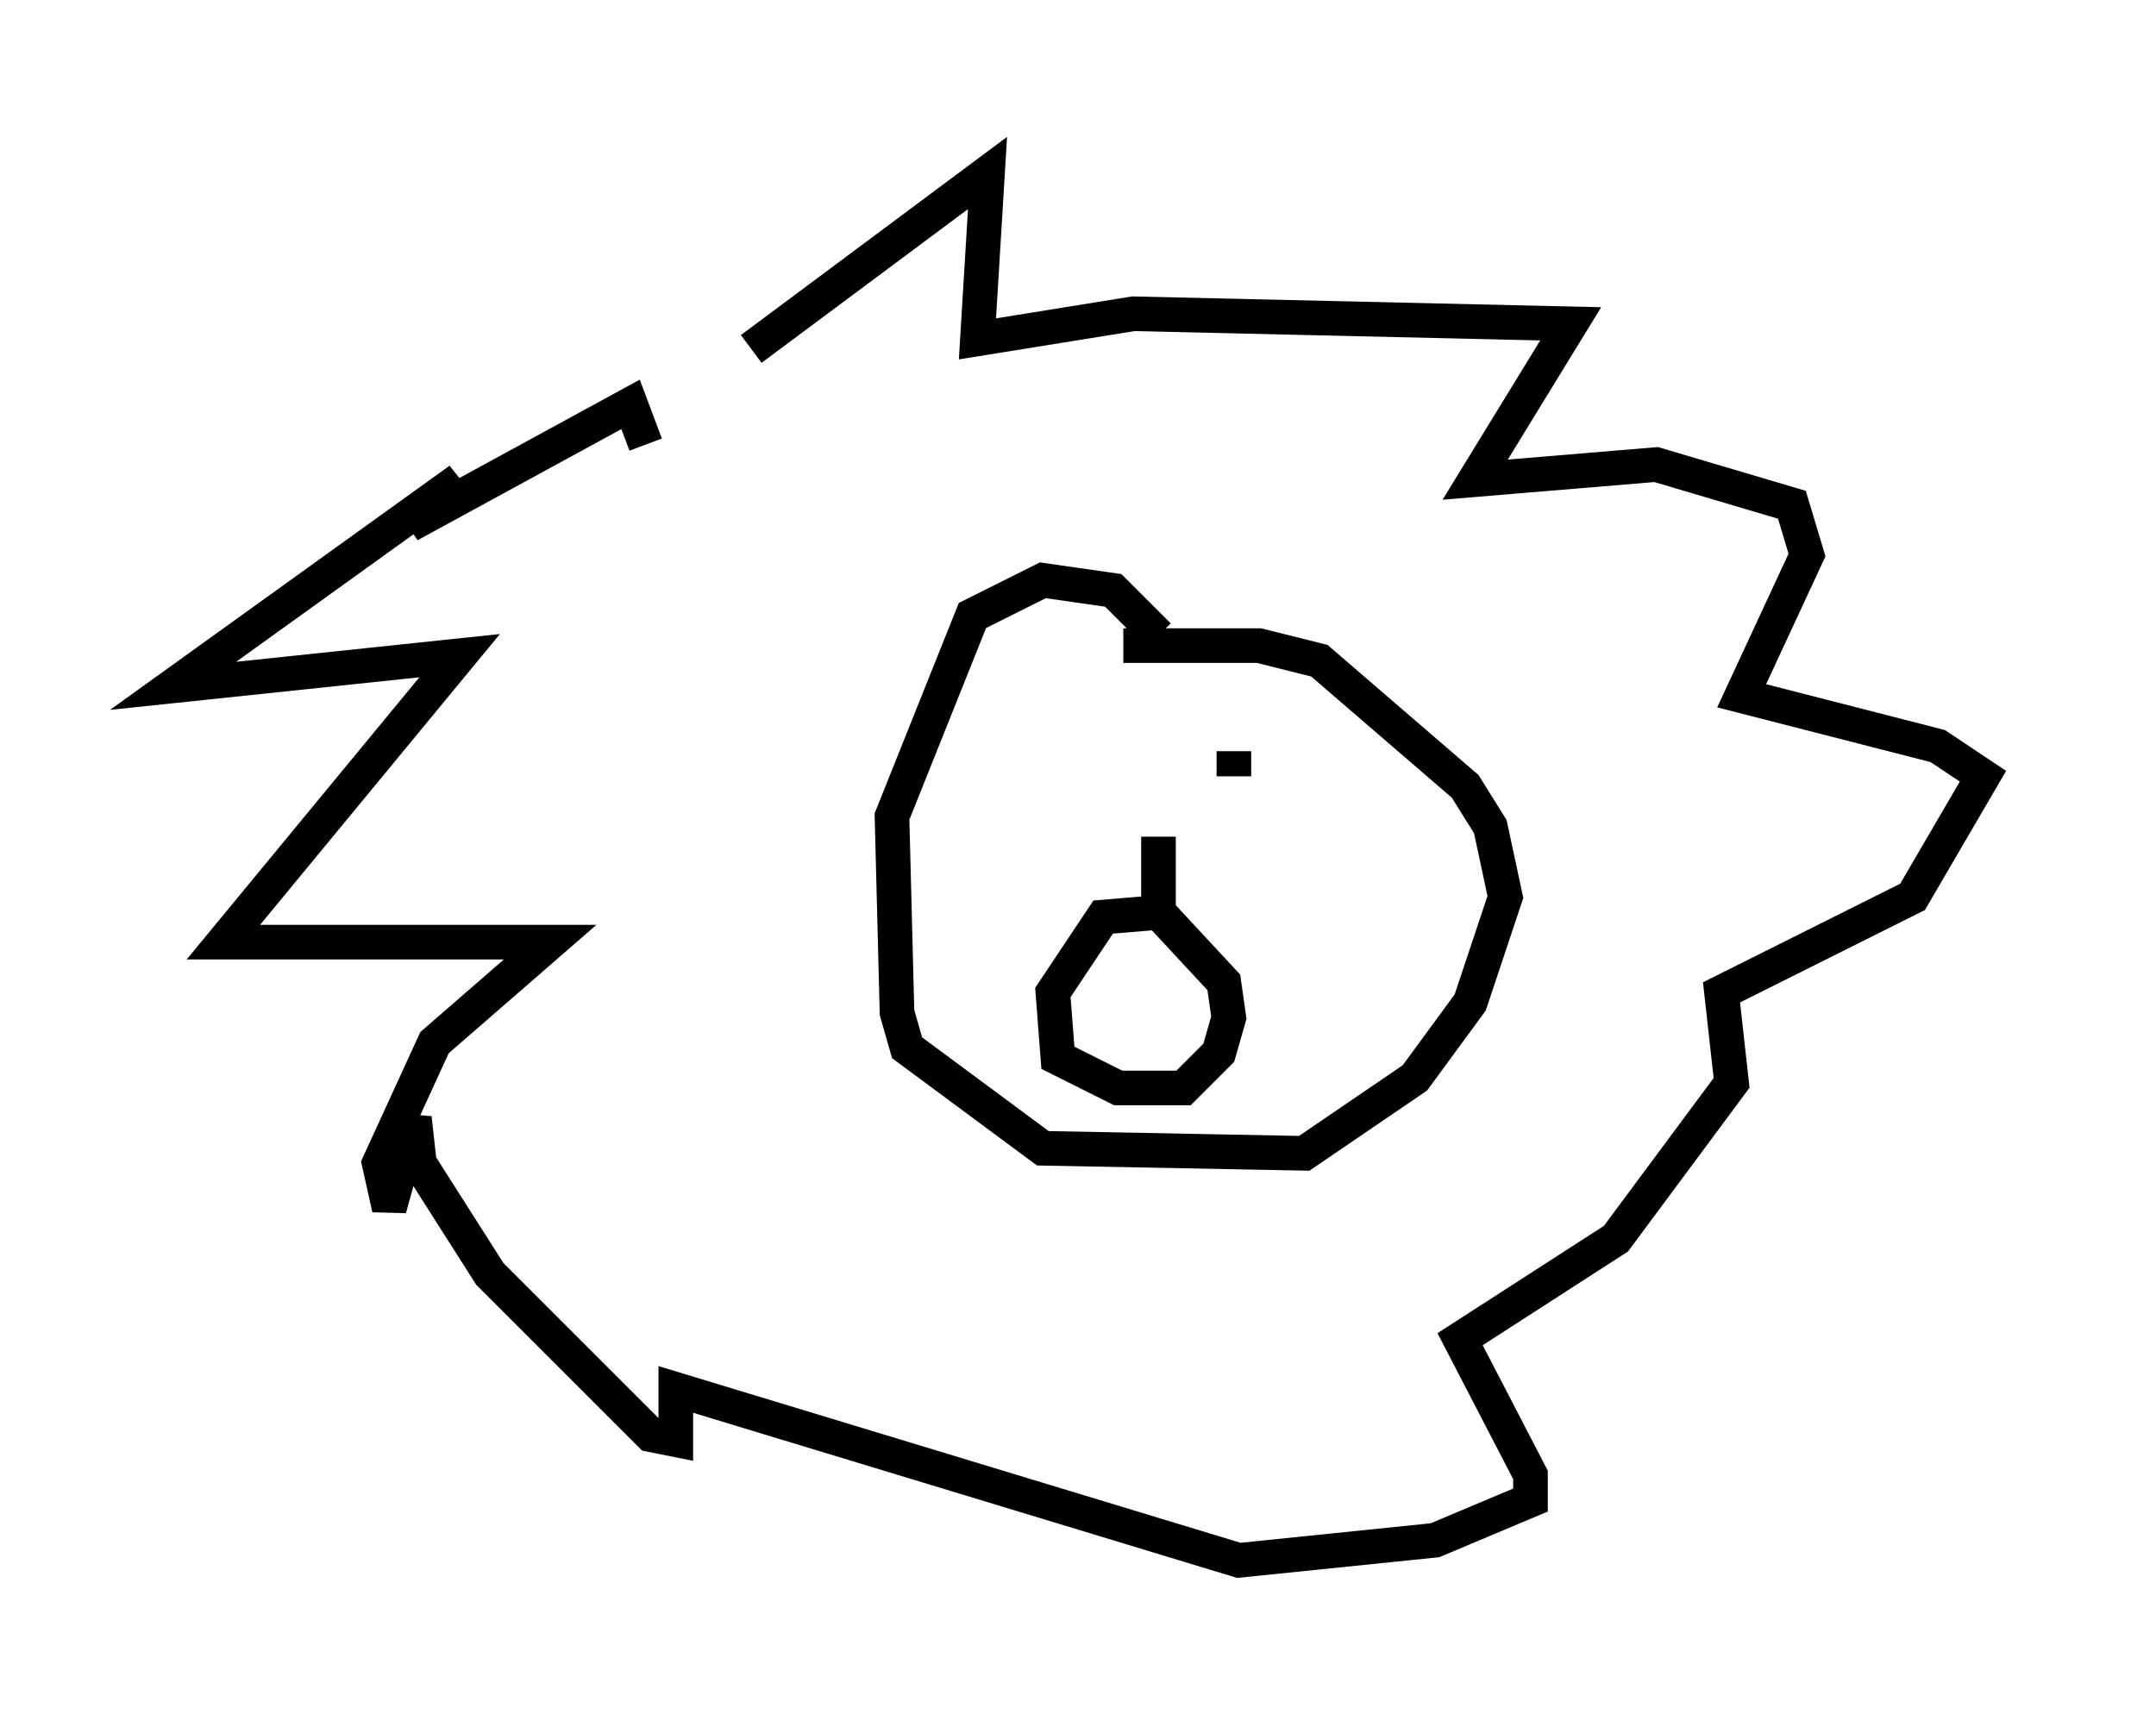 <?xml version="1.0" encoding="utf-8" ?>
<svg baseProfile="full" height="50.089" version="1.1" width="62.29" xmlns="http://www.w3.org/2000/svg" xmlns:ev="http://www.w3.org/2001/xml-events" xmlns:xlink="http://www.w3.org/1999/xlink"><defs /><rect fill="white" height="50.089" width="62.29" x="0" y="0" /><path d="M19.089, 13.134 m2.615, -3.05 l6.827, -5.084 -0.291, 4.793 l4.503, -0.726 12.637, 0.291 l-2.76, 4.503 5.229, -0.436 l3.922, 1.162 0.436, 1.453 l-1.888, 4.067 5.665, 1.453 l1.307, 0.872 -2.034, 3.486 l-5.52, 2.76 0.291, 2.615 l-3.341, 4.503 -4.503, 2.905 l2.034, 3.922 0.0, 0.726 l-2.76, 1.162 -5.665, 0.581 l-16.268, -4.939 0.0, 1.453 l-0.726, -0.145 -4.648, -4.648 l-2.034, -3.196 -0.145, -1.307 l-0.726, 2.615 -0.291, -1.307 l1.598, -3.486 3.341, -2.905 l-9.441, 0.0 6.827, -8.279 l-8.279, 0.872 8.279, -5.955 l-1.453, 1.307 6.391, -3.486 l0.436, 1.162 m14.816, 5.52 l-1.307, -1.307 -2.034, -0.291 l-2.034, 1.017 -2.324, 5.81 l0.145, 5.665 0.291, 1.017 l3.922, 2.905 7.553, 0.145 l3.196, -2.179 1.598, -2.179 l1.017, -3.05 -0.436, -2.034 l-0.726, -1.162 -4.212, -3.631 l-1.743, -0.436 -3.922, 0.0 m-1.017, 2.179 l0.0, 0.0 m4.212, 0.872 l0.0, 0.726 m-2.179, 1.743 l0.0, 2.179 m0.145, 0.0 l-1.743, 0.145 -1.453, 2.179 l0.145, 1.888 1.743, 0.872 l1.888, 0.0 1.017, -1.017 l0.291, -1.017 -0.145, -1.017 l-1.888, -2.034 " fill="none" stroke="black" stroke-width="1" /></svg>